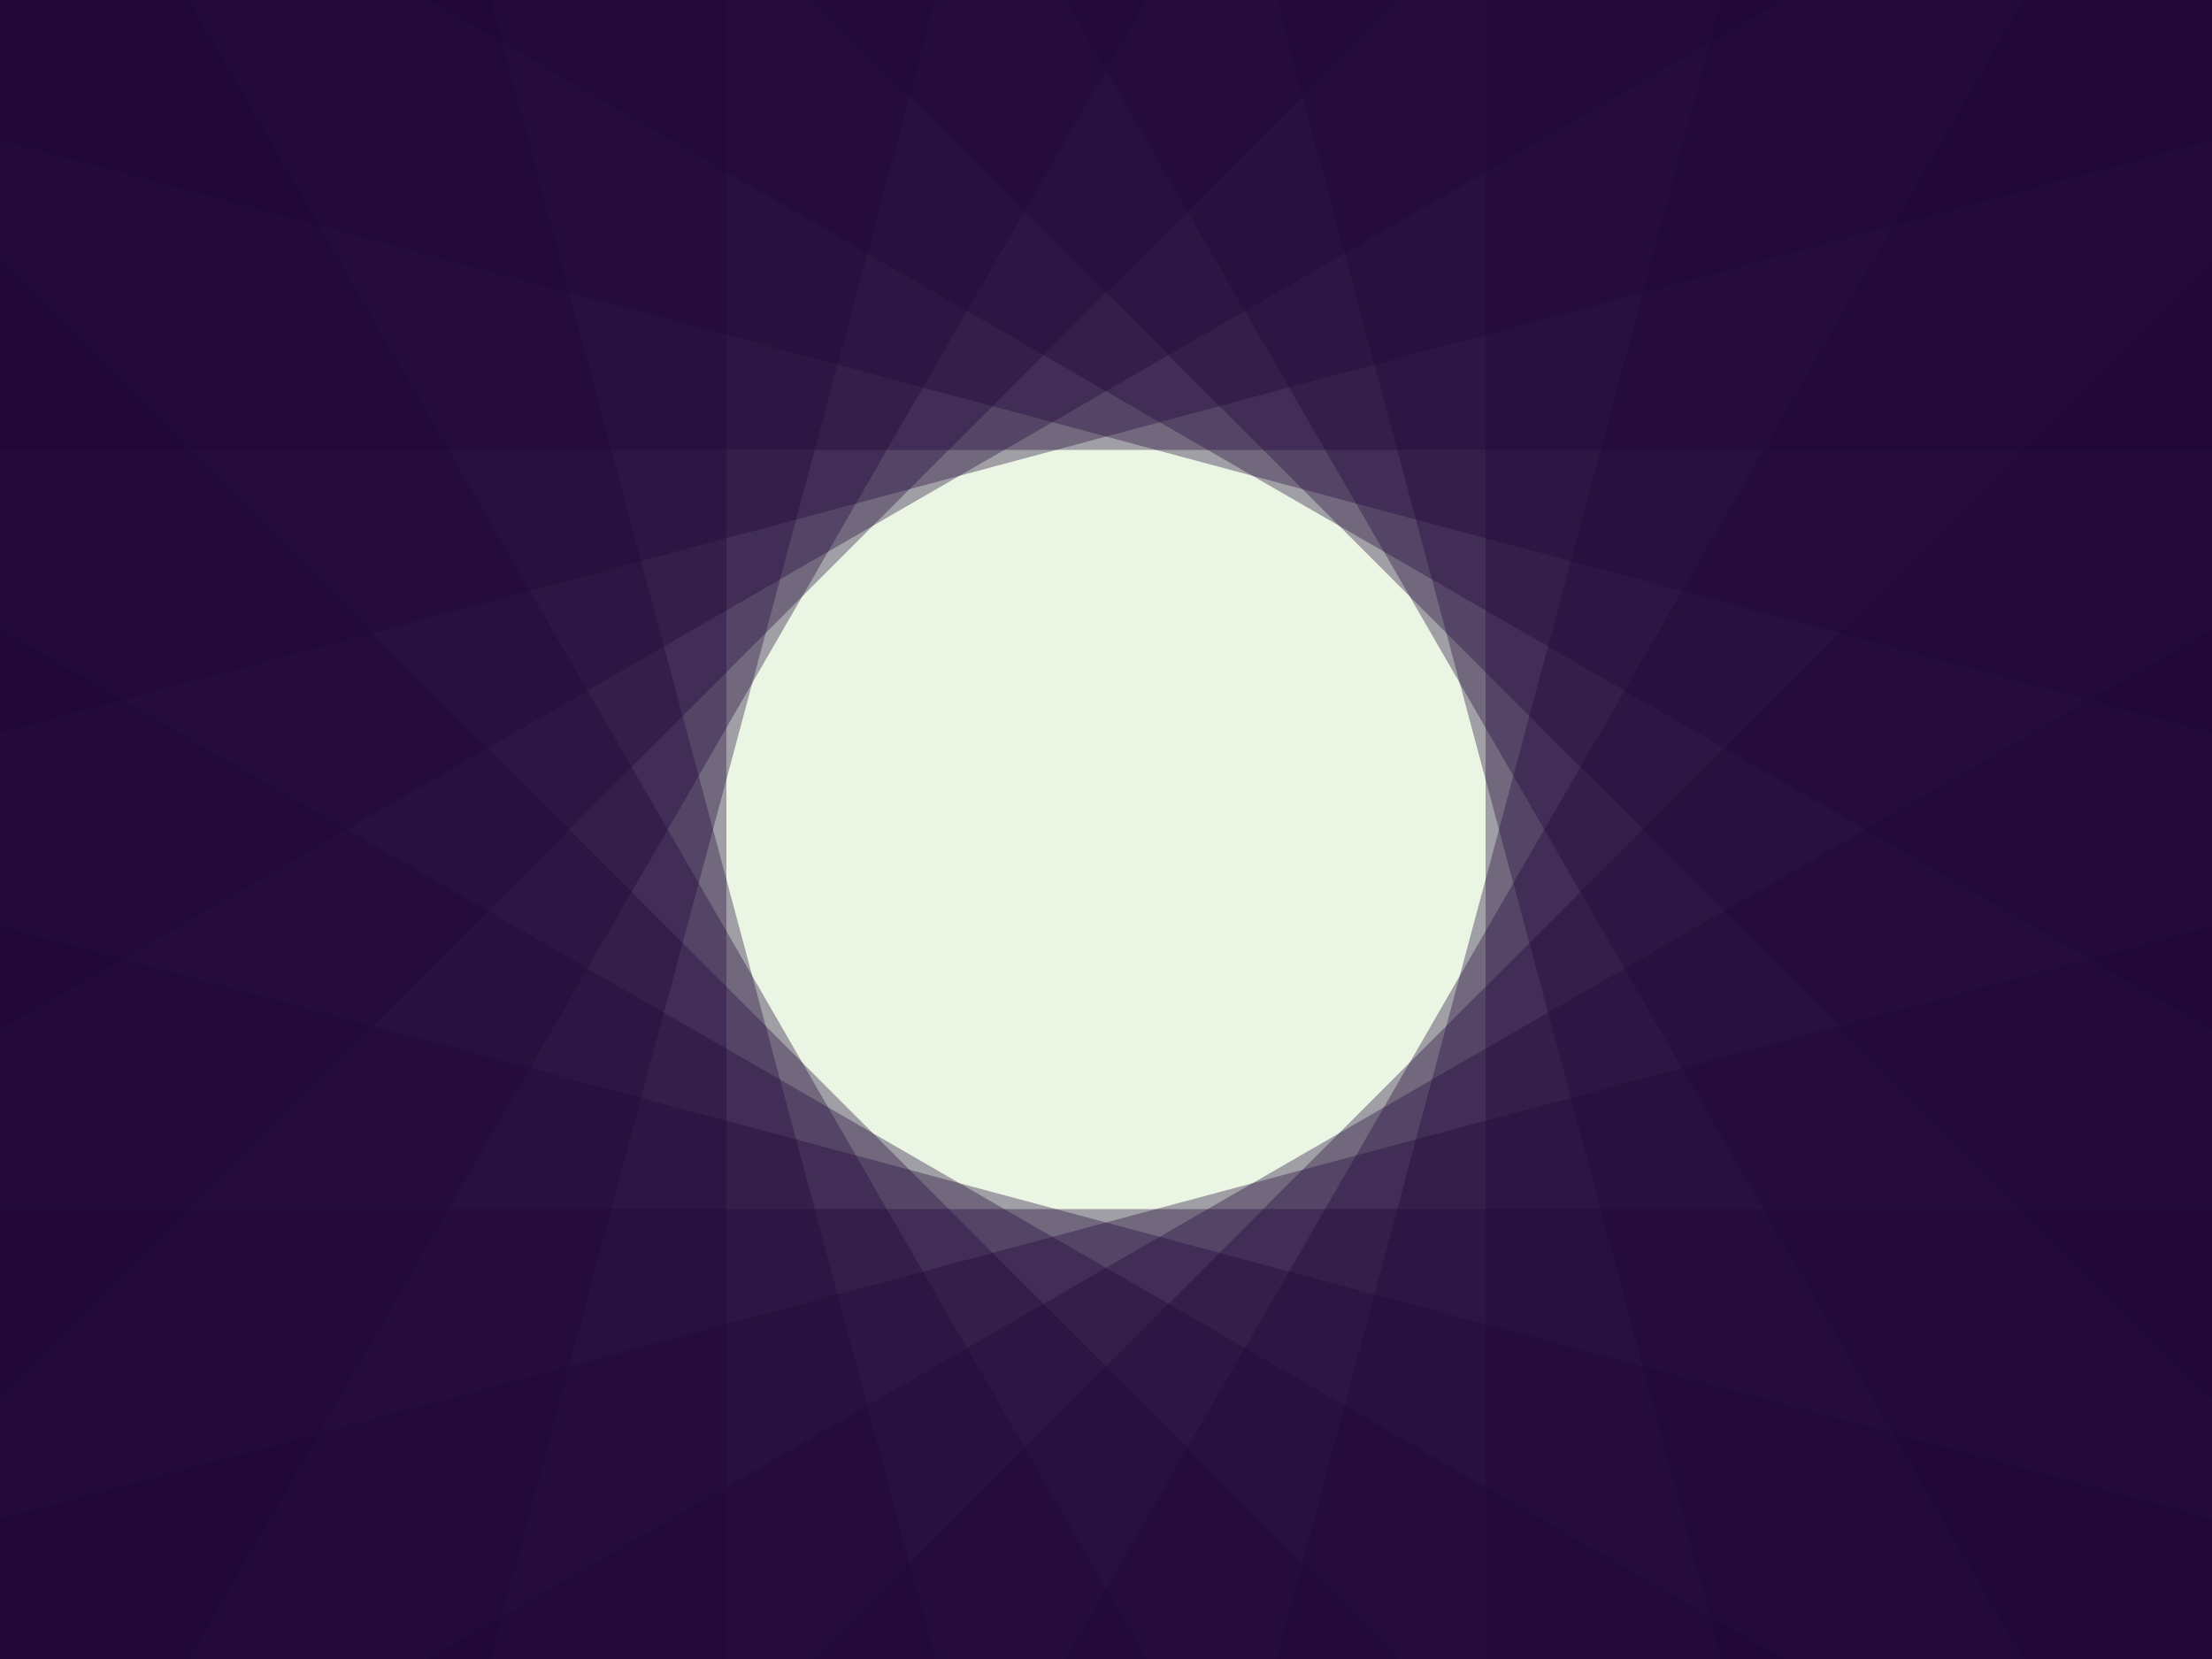 ﻿<svg xmlns='http://www.w3.org/2000/svg' viewBox='0 0 2000 1500'><rect fill='#EBF5E4' width='2000' height='1500'/><g  transform=''><g transform='translate(1000 750)'><g  transform=''><g id='a'><rect  transform='translate(0 -156.8)' style='transform-origin:center' fill='#20073A' fill-opacity='0.36' x='-3000' y='500' width='6000' height='2000'/></g><use href='#a' transform='rotate(15)'/><use href='#a' transform='rotate(30)'/><use href='#a' transform='rotate(45)'/><use href='#a' transform='rotate(60)'/><use href='#a' transform='rotate(75)'/><use href='#a' transform='rotate(90)'/><use href='#a' transform='rotate(105)'/><use href='#a' transform='rotate(120)'/><use href='#a' transform='rotate(135)'/><use href='#a' transform='rotate(150)'/><use href='#a' transform='rotate(165)'/><use href='#a' transform='rotate(180)'/><use href='#a' transform='rotate(195)'/><use href='#a' transform='rotate(210)'/><use href='#a' transform='rotate(225)'/><use href='#a' transform='rotate(240)'/><use href='#a' transform='rotate(255)'/><use href='#a' transform='rotate(270)'/><use href='#a' transform='rotate(285)'/><use href='#a' transform='rotate(300)'/><use href='#a' transform='rotate(315)'/><use href='#a' transform='rotate(330)'/><use href='#a' transform='rotate(345)'/></g></g></g></svg>